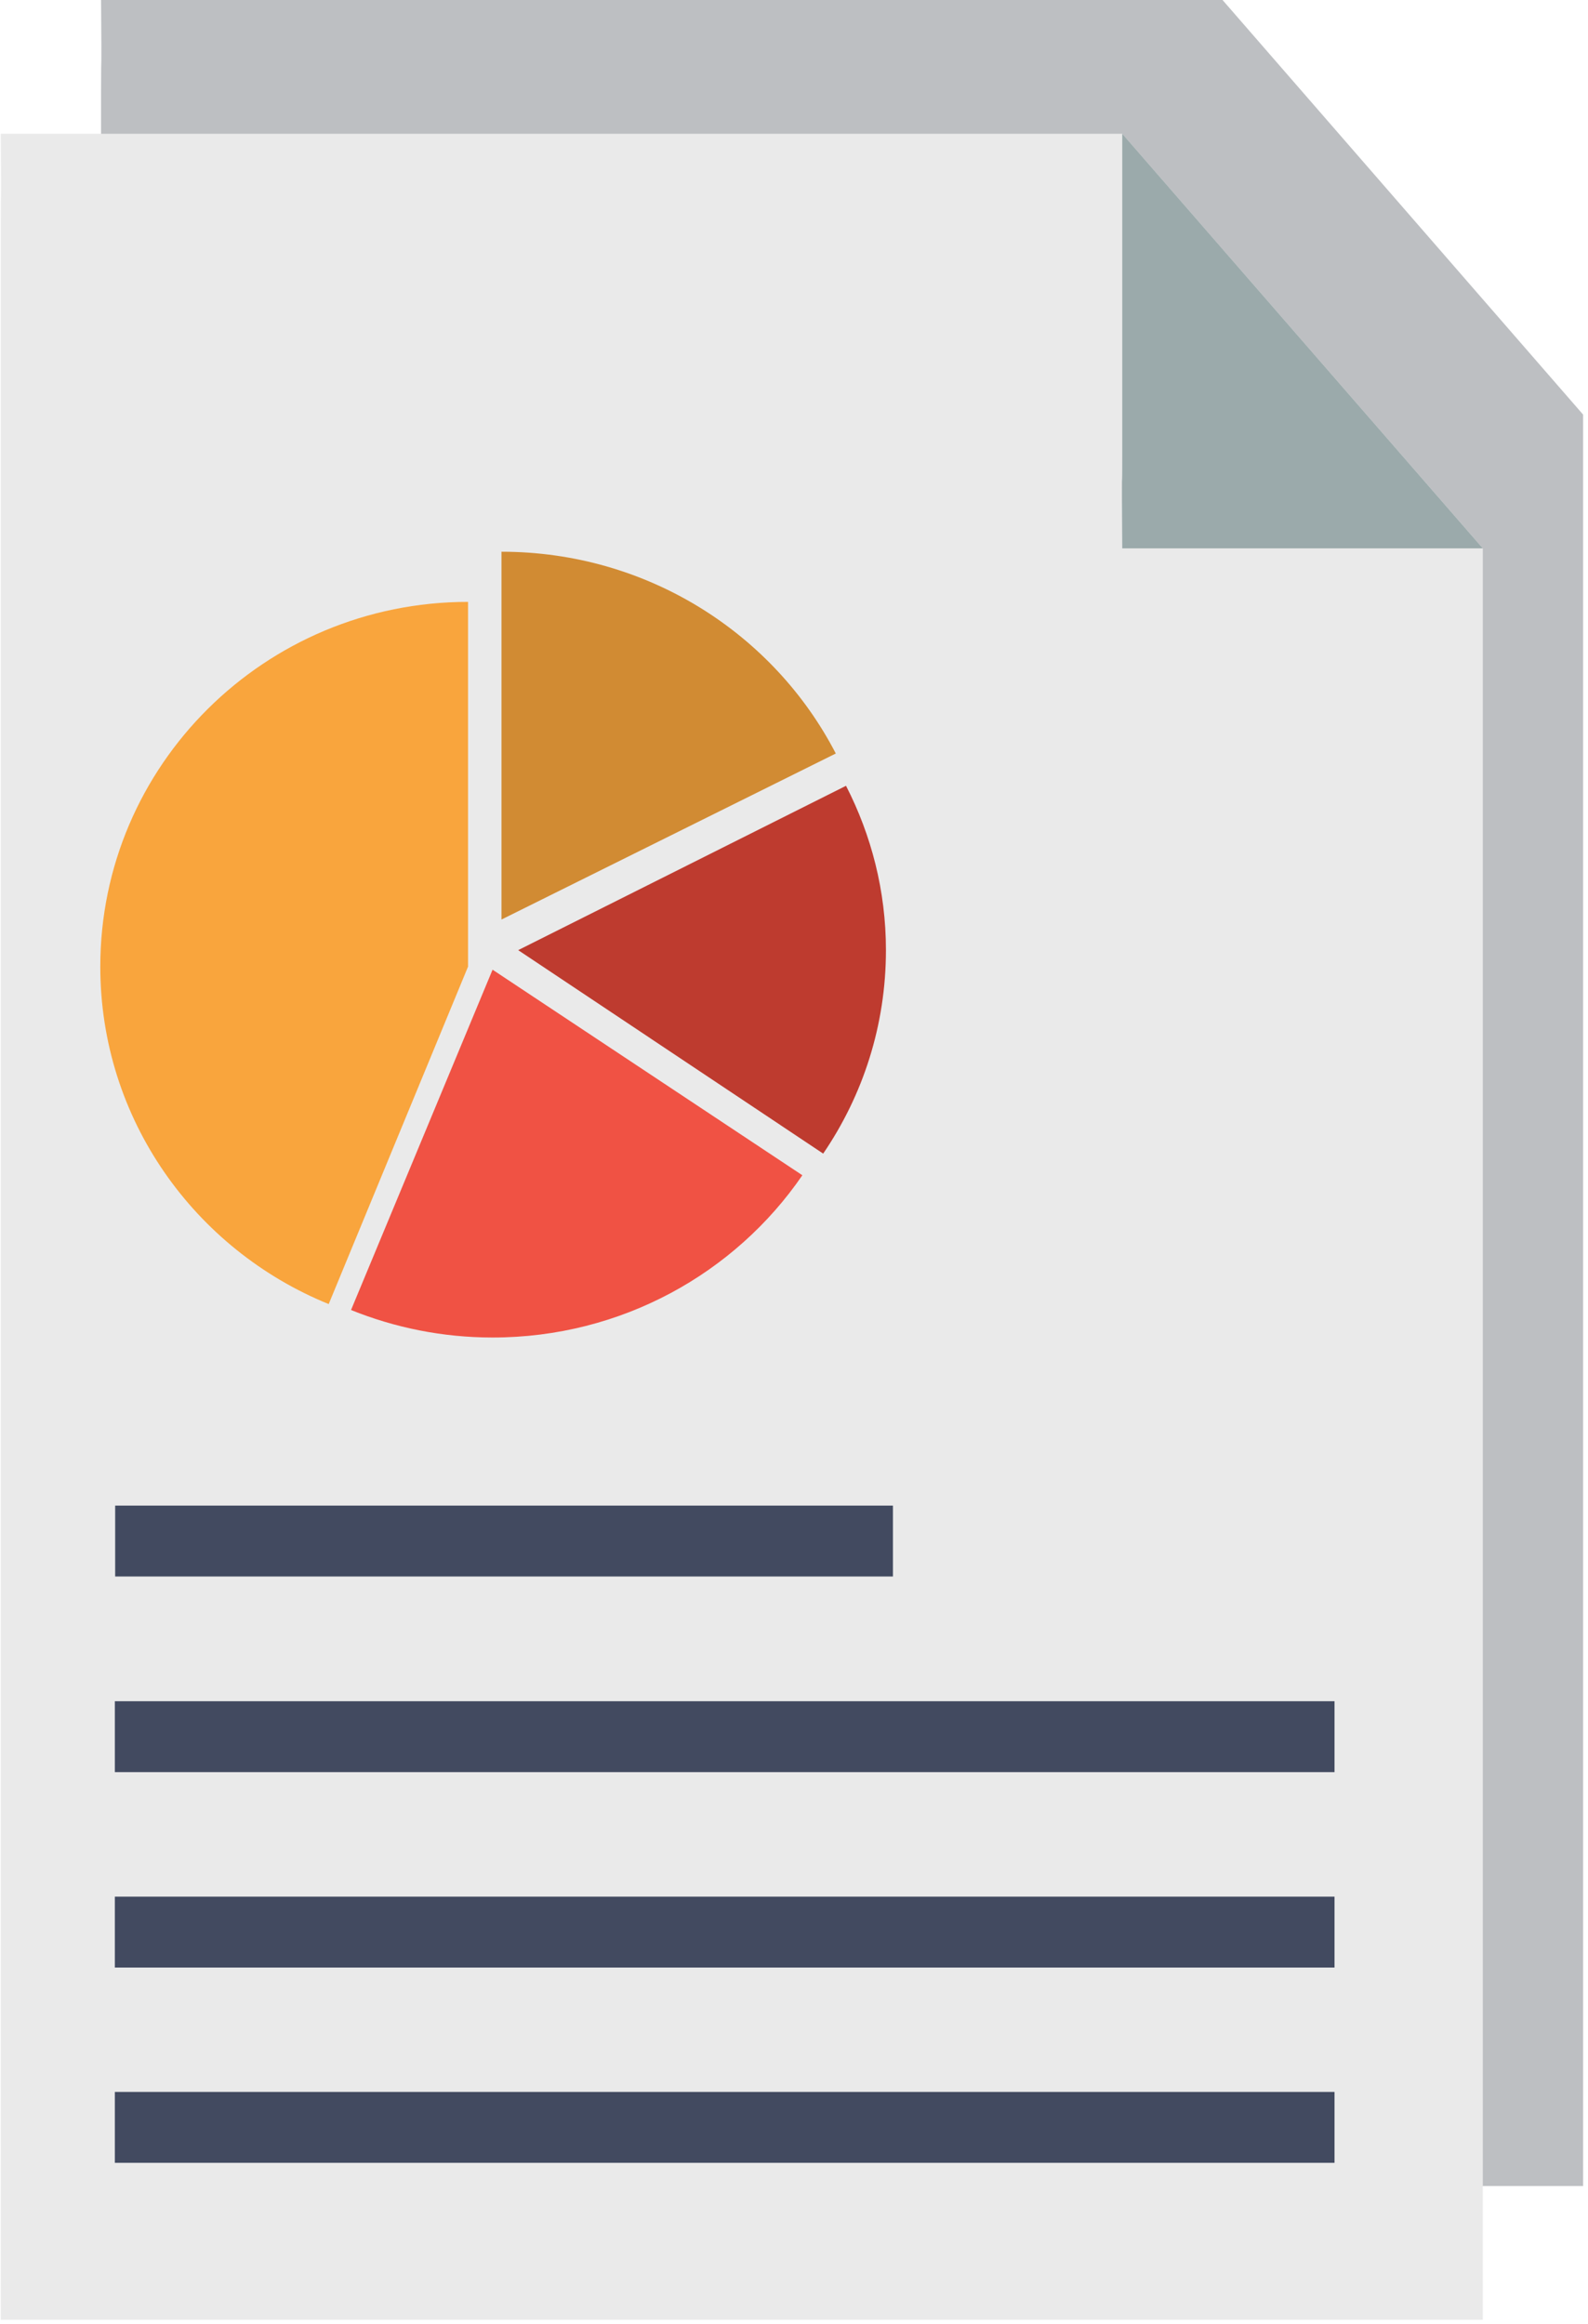 <?xml version="1.0" encoding="UTF-8" standalone="no"?>
<svg width="95px" height="139px" viewBox="0 0 95 139" version="1.1" xmlns="http://www.w3.org/2000/svg" xmlns:xlink="http://www.w3.org/1999/xlink">
    <!-- Generator: Sketch 46.1 (44463) - http://www.bohemiancoding.com/sketch -->
    <title>analytics (13)</title>
    <desc>Created with Sketch.</desc>
    <defs></defs>
    <g id="Page-1" stroke="none" stroke-width="1" fill="none" fill-rule="evenodd">
        <g id="Desktop-HD" transform="translate(-339, -2314)" fill-rule="nonzero">
            <g id="Group-9" transform="translate(339, 2314)">
                <g id="Group-25">
                    <g id="Group-9">
                        <g id="Group-23">
                            <g id="analytics-(13)">
                                <path d="M73.137,0 L6.046,0 C6.089,5.44 6.046,2.436 6.046,5.44 L6.046,125.31 C6.046,128.314 6.045,125.31 6.046,130.75 L94.707,130.75 C94.707,125.064 94.707,128.314 94.707,125.31 L94.707,24.798 L73.137,0 Z" id="Shape" fill="#BDBFC2"></path>
                                <path d="M67.137,8 L0.046,8 C0.089,13.44 0.046,10.436 0.046,13.44 L0.046,133.31 C0.046,136.314 0.045,133.31 0.046,138.75 L88.707,138.75 C88.707,133.064 88.707,136.314 88.707,133.31 L88.707,32.798 L67.137,8 Z" id="Shape" fill="#EAEAEA"></path>
                                <g id="Group" transform="translate(6.716, 8)">
                                    <path d="M60.421,19.358 C60.421,22.363 60.378,18.414 60.421,24.799 L81.991,24.799 L60.421,0 L60.421,19.358 Z" id="Shape" fill="#9BAAAB"></path>
                                    <rect id="Rectangle-path" fill="#424A60" x="0.154" y="117.123" width="72.965" height="4.241"></rect>
                                    <rect id="Rectangle-path" fill="#424A60" x="0.154" y="105.444" width="72.965" height="4.241"></rect>
                                    <rect id="Rectangle-path" fill="#424A60" x="0.154" y="93.754" width="72.965" height="4.241"></rect>
                                </g>
                                <rect id="Rectangle-path" fill="#424A60" x="6.89" y="90.054" width="46.528" height="4.24"></rect>
                                <path d="M28,36 C15.85,36 6,45.767 6,57.816 C6,66.937 11.65,74.741 19.664,78 L28,57.816 L28,36 Z" id="Shape" fill="#F9A53D"></path>
                                <path d="M50,45.069 C46.298,37.914 38.742,33 30,33 L30,55 L50,45.069 Z" id="Shape" fill="#D18B33"></path>
                                <path d="M50.612,47 L31,56.83 L49.246,69 C51.616,65.525 53,61.338 53,56.83 C53,53.289 52.128,49.956 50.612,47 Z" id="Shape" fill="#BE3B2F"></path>
                                <path d="M21,78.355 C23.612,79.409 26.468,80 29.467,80 C37.183,80 43.985,76.15 48,70.295 L29.467,58 L21,78.355 Z" id="Shape" fill="#F05244"></path>
                            </g>
                        </g>
                    </g>
                </g>
            </g>
        </g>
    </g>
</svg>
